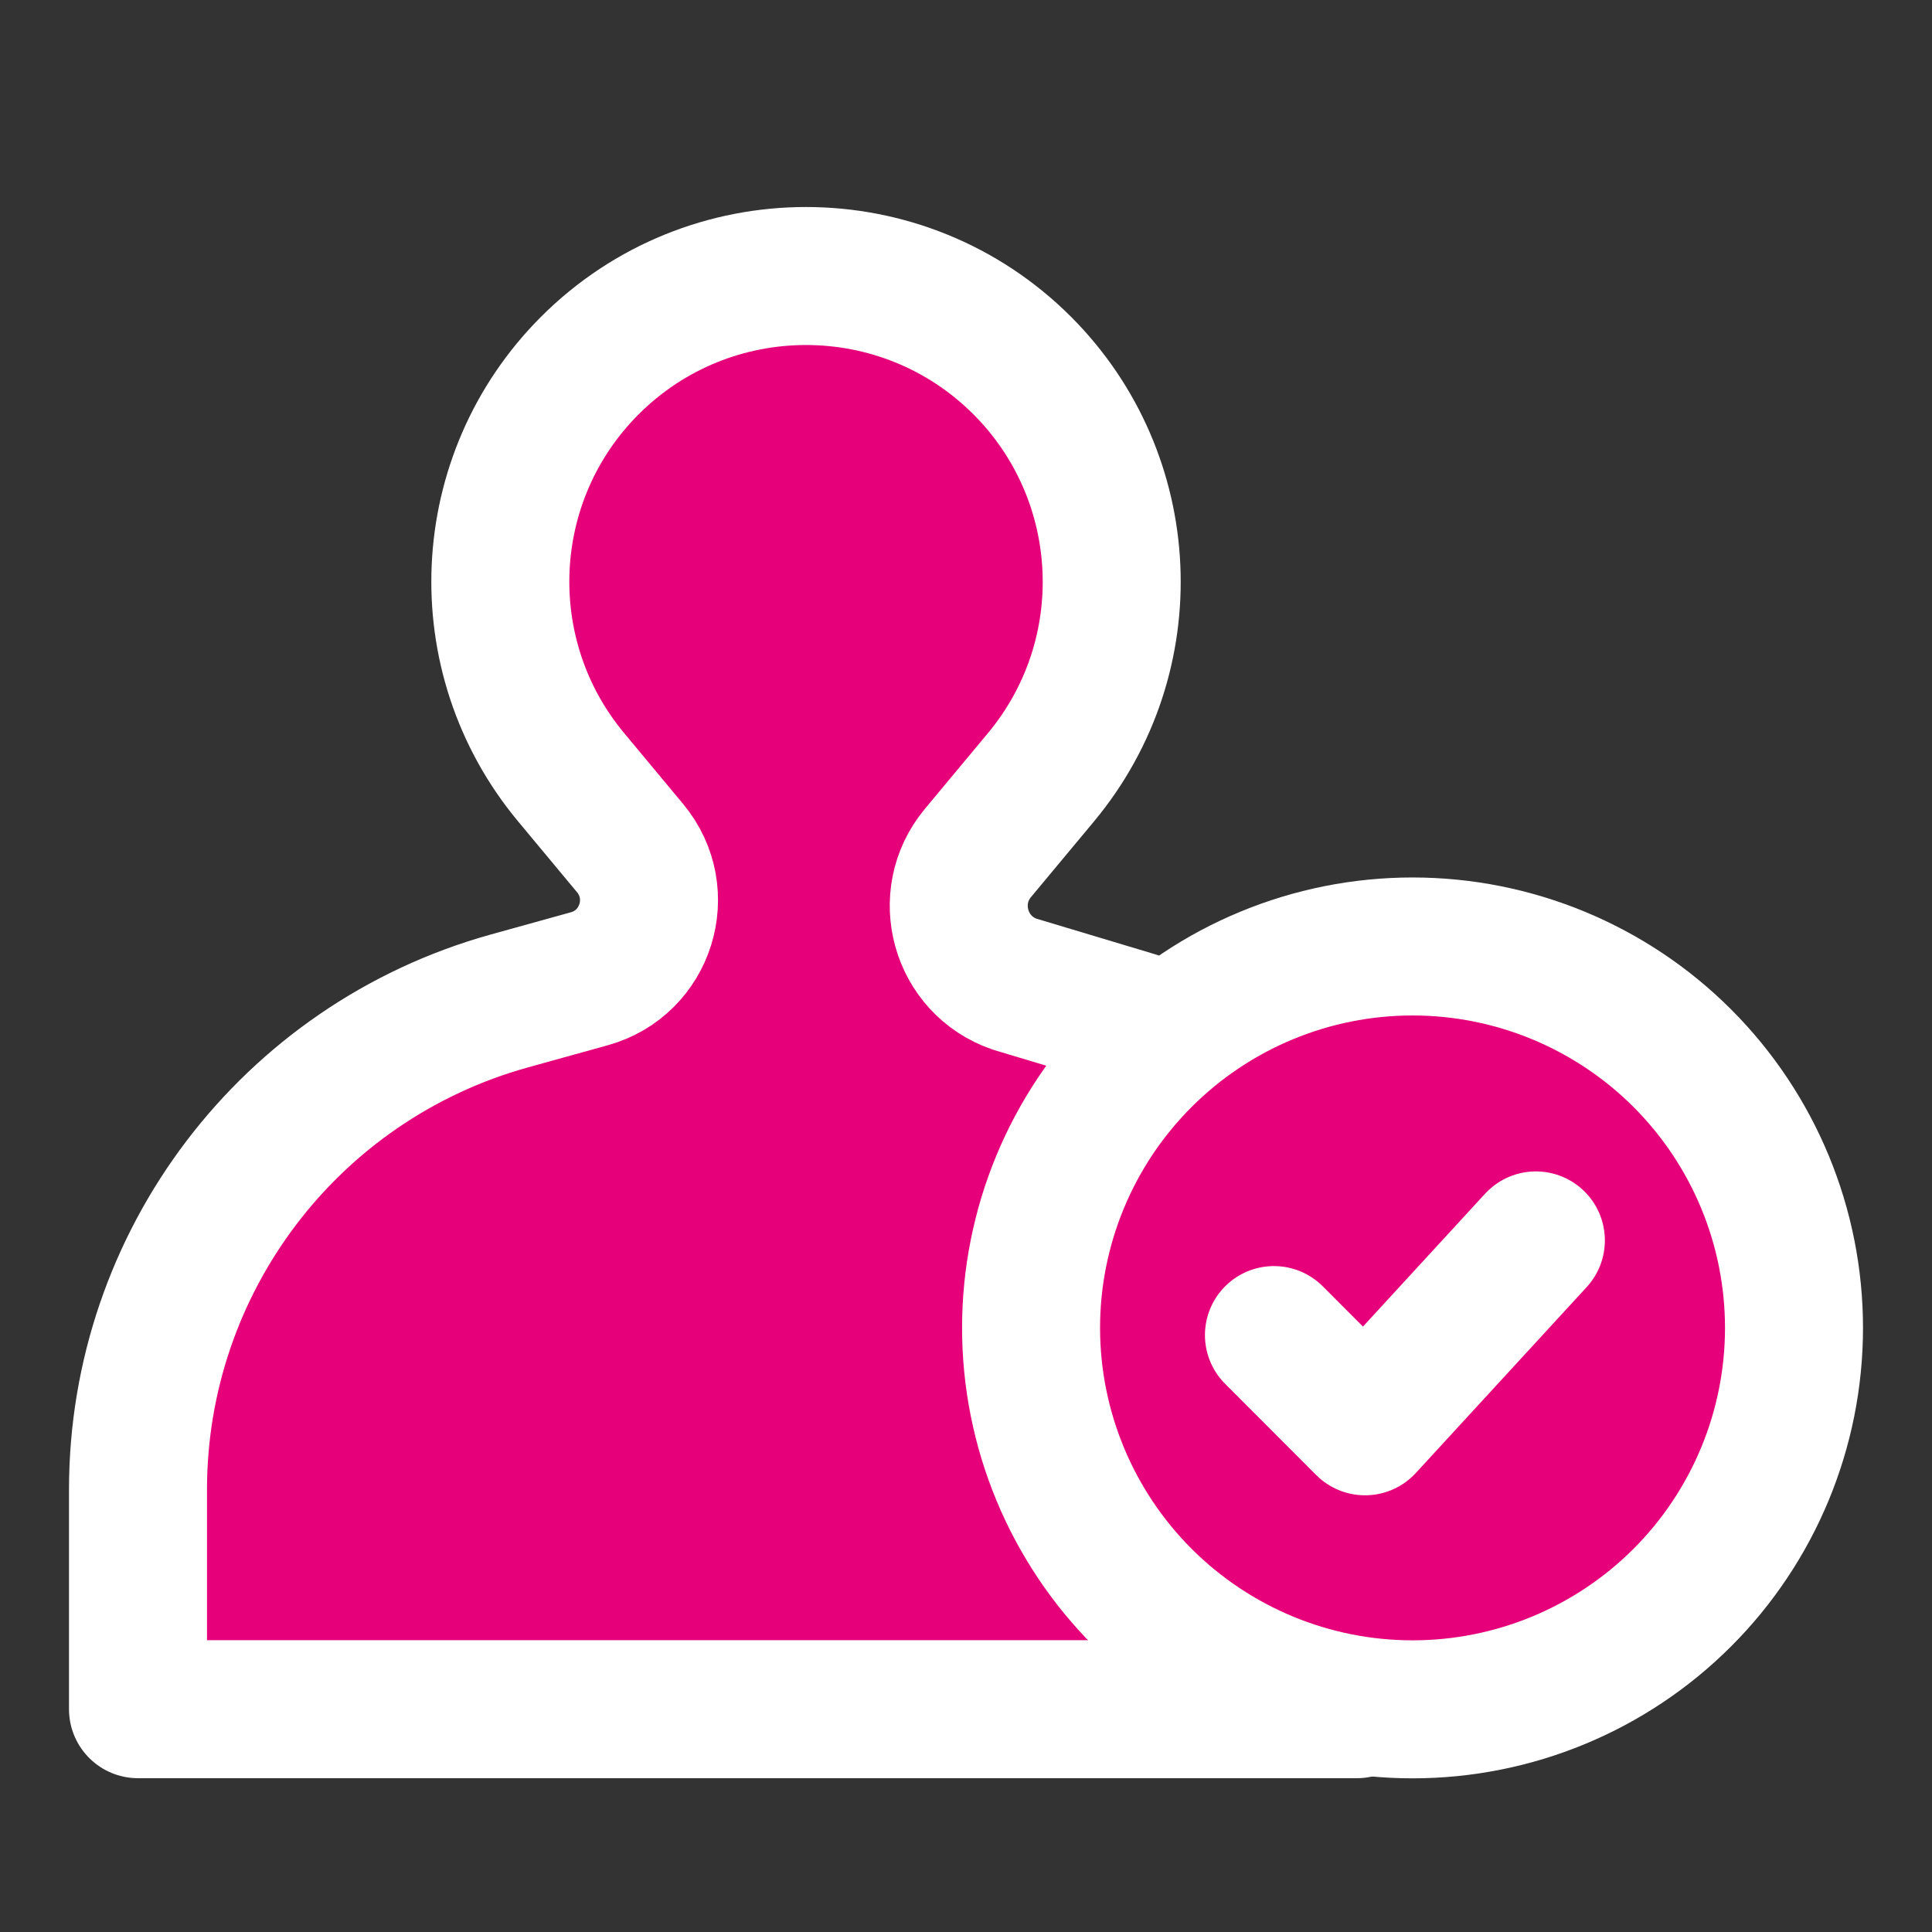 <svg width="48" height="48" viewBox="0 0 28 28" fill="#e6007a" xmlns="http://www.w3.org/2000/svg" stroke-width="2" stroke-linecap="round" stroke-linejoin="round" stroke="#ffffff"><rect x="0" y="0" width="28" height="28" fill="#333333" stroke="none"/><path d="M19.665 24.771H2V21.588C2 18.288 4.201 15.392 7.38 14.507L8.541 14.185C9.366 13.956 9.68 12.952 9.133 12.293L8.276 11.263C6.812 9.504 6.929 6.92 8.546 5.3C10.277 3.567 13.086 3.567 14.817 5.3C16.433 6.92 16.551 9.504 15.088 11.263L14.173 12.362C13.636 13.007 13.911 13.99 14.704 14.263L16.47 14.793"></path><path d="M26 19.245C26 20.711 25.417 22.118 24.381 23.154C23.344 24.191 21.938 24.773 20.472 24.773C19.006 24.773 17.599 24.19 16.563 23.154C15.526 22.117 14.943 20.711 14.943 19.245C14.943 17.779 15.526 16.372 16.563 15.336C17.6 14.299 19.006 13.717 20.472 13.717C21.938 13.717 23.345 14.3 24.381 15.336C25.418 16.373 26 17.779 26 19.245Z" stroke-miterlimit="10"></path><path d="M22.259 17.977L19.783 20.671L18.463 19.349"></path></svg>
